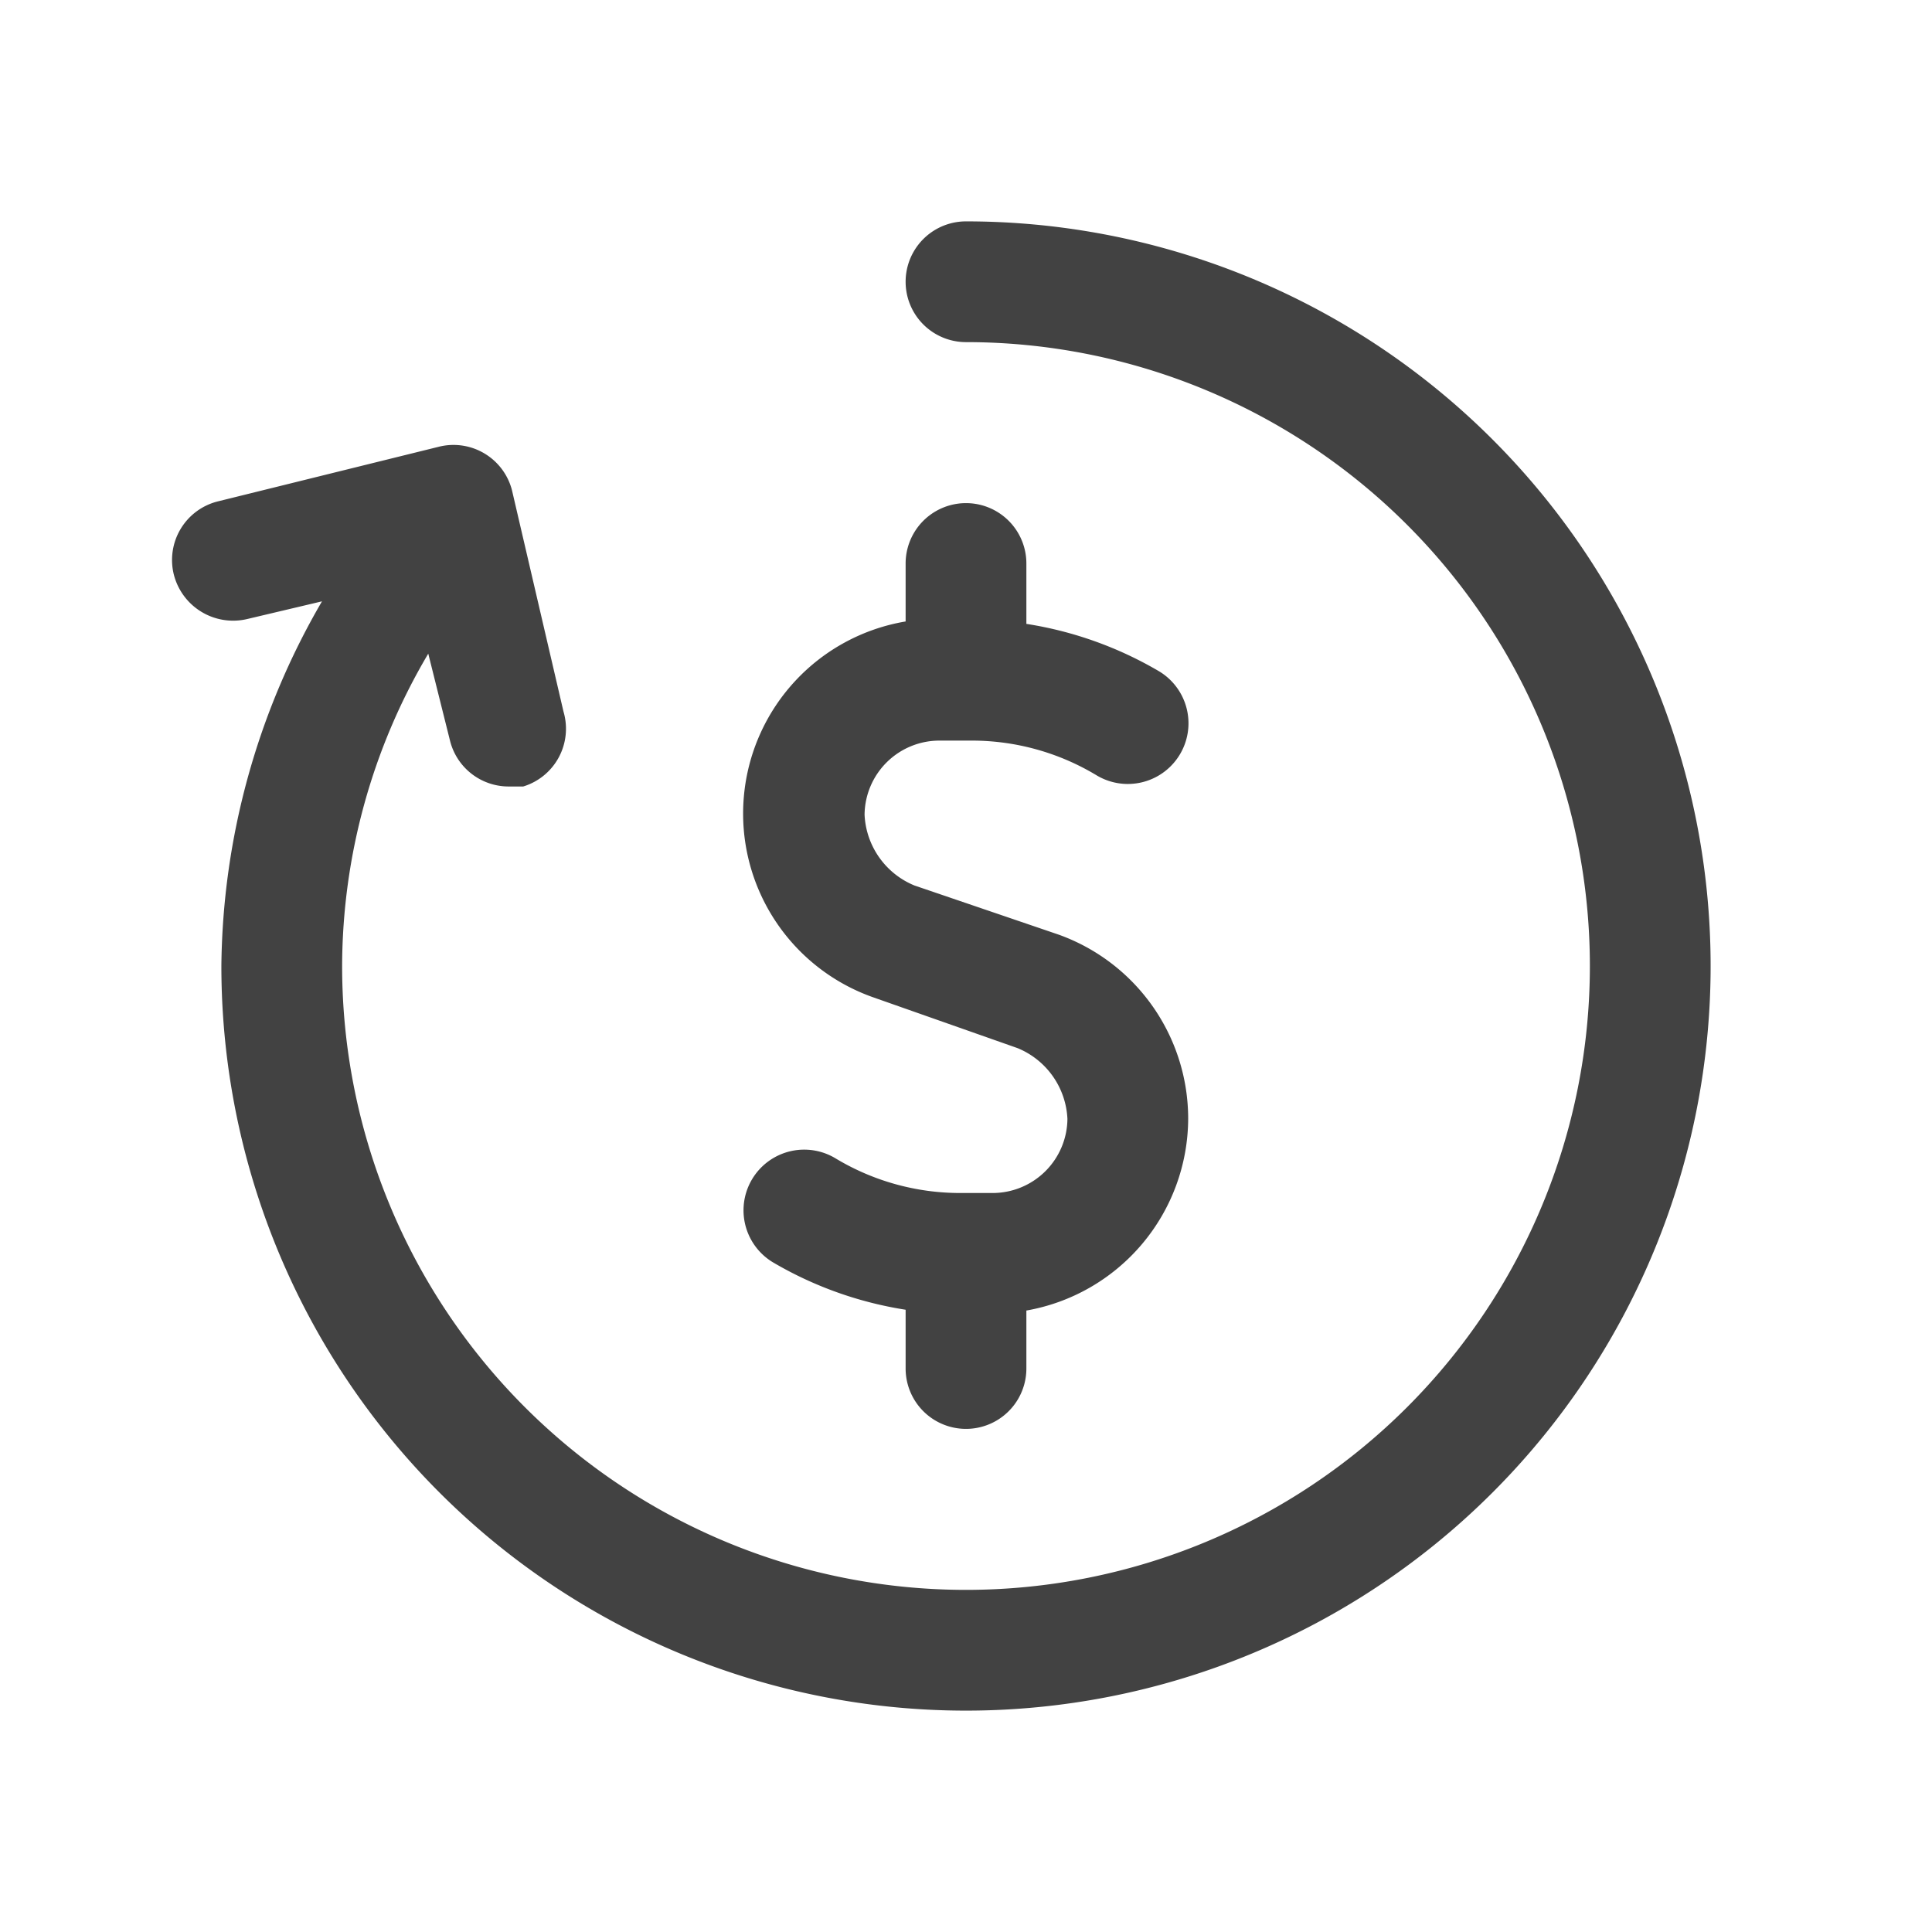 <svg xmlns="http://www.w3.org/2000/svg" version="1.1" xmlns:xlink="http://www.w3.org/1999/xlink" width="512" height="512" x="0" y="0" viewBox="0 0 24 24" style="enable-background:new 0 0 512 512" xml:space="preserve" class=""><g><path fill="#424242" d="M12 2.75a.75.75 0 0 0 0 1.5A7.75 7.75 0 1 1 4.25 12a7.65 7.65 0 0 1 1.07-3.88l.27 1.08a.75.75 0 0 0 .72.57h.19a.75.75 0 0 0 .5-.93l-.64-2.75a.75.75 0 0 0-.91-.54l-2.75.68a.75.75 0 0 0-.54.91.76.76 0 0 0 .91.55L4 7.47A9.16 9.16 0 0 0 2.75 12 9.25 9.25 0 1 0 12 2.75z" opacity="1" data-original="#424242" class=""></path><path fill="#424242" d="M14.76 13.9a2.43 2.43 0 0 0-1.61-2.29L11.36 11a1 1 0 0 1-.62-.88.93.93 0 0 1 .93-.92h.4a3 3 0 0 1 1.55.43.75.75 0 0 0 .78-1.29 4.67 4.67 0 0 0-1.65-.59V7a.75.75 0 0 0-1.5 0v.72a2.42 2.42 0 0 0-.4 4.67l1.79.63a1 1 0 0 1 .62.88.93.93 0 0 1-.93.92h-.4a3 3 0 0 1-1.55-.43.75.75 0 0 0-.78 1.29 4.67 4.67 0 0 0 1.65.59V17a.75.75 0 0 0 1.5 0v-.72a2.43 2.43 0 0 0 2.01-2.38z" opacity="1" data-original="#43a047" class=""></path></g></svg>